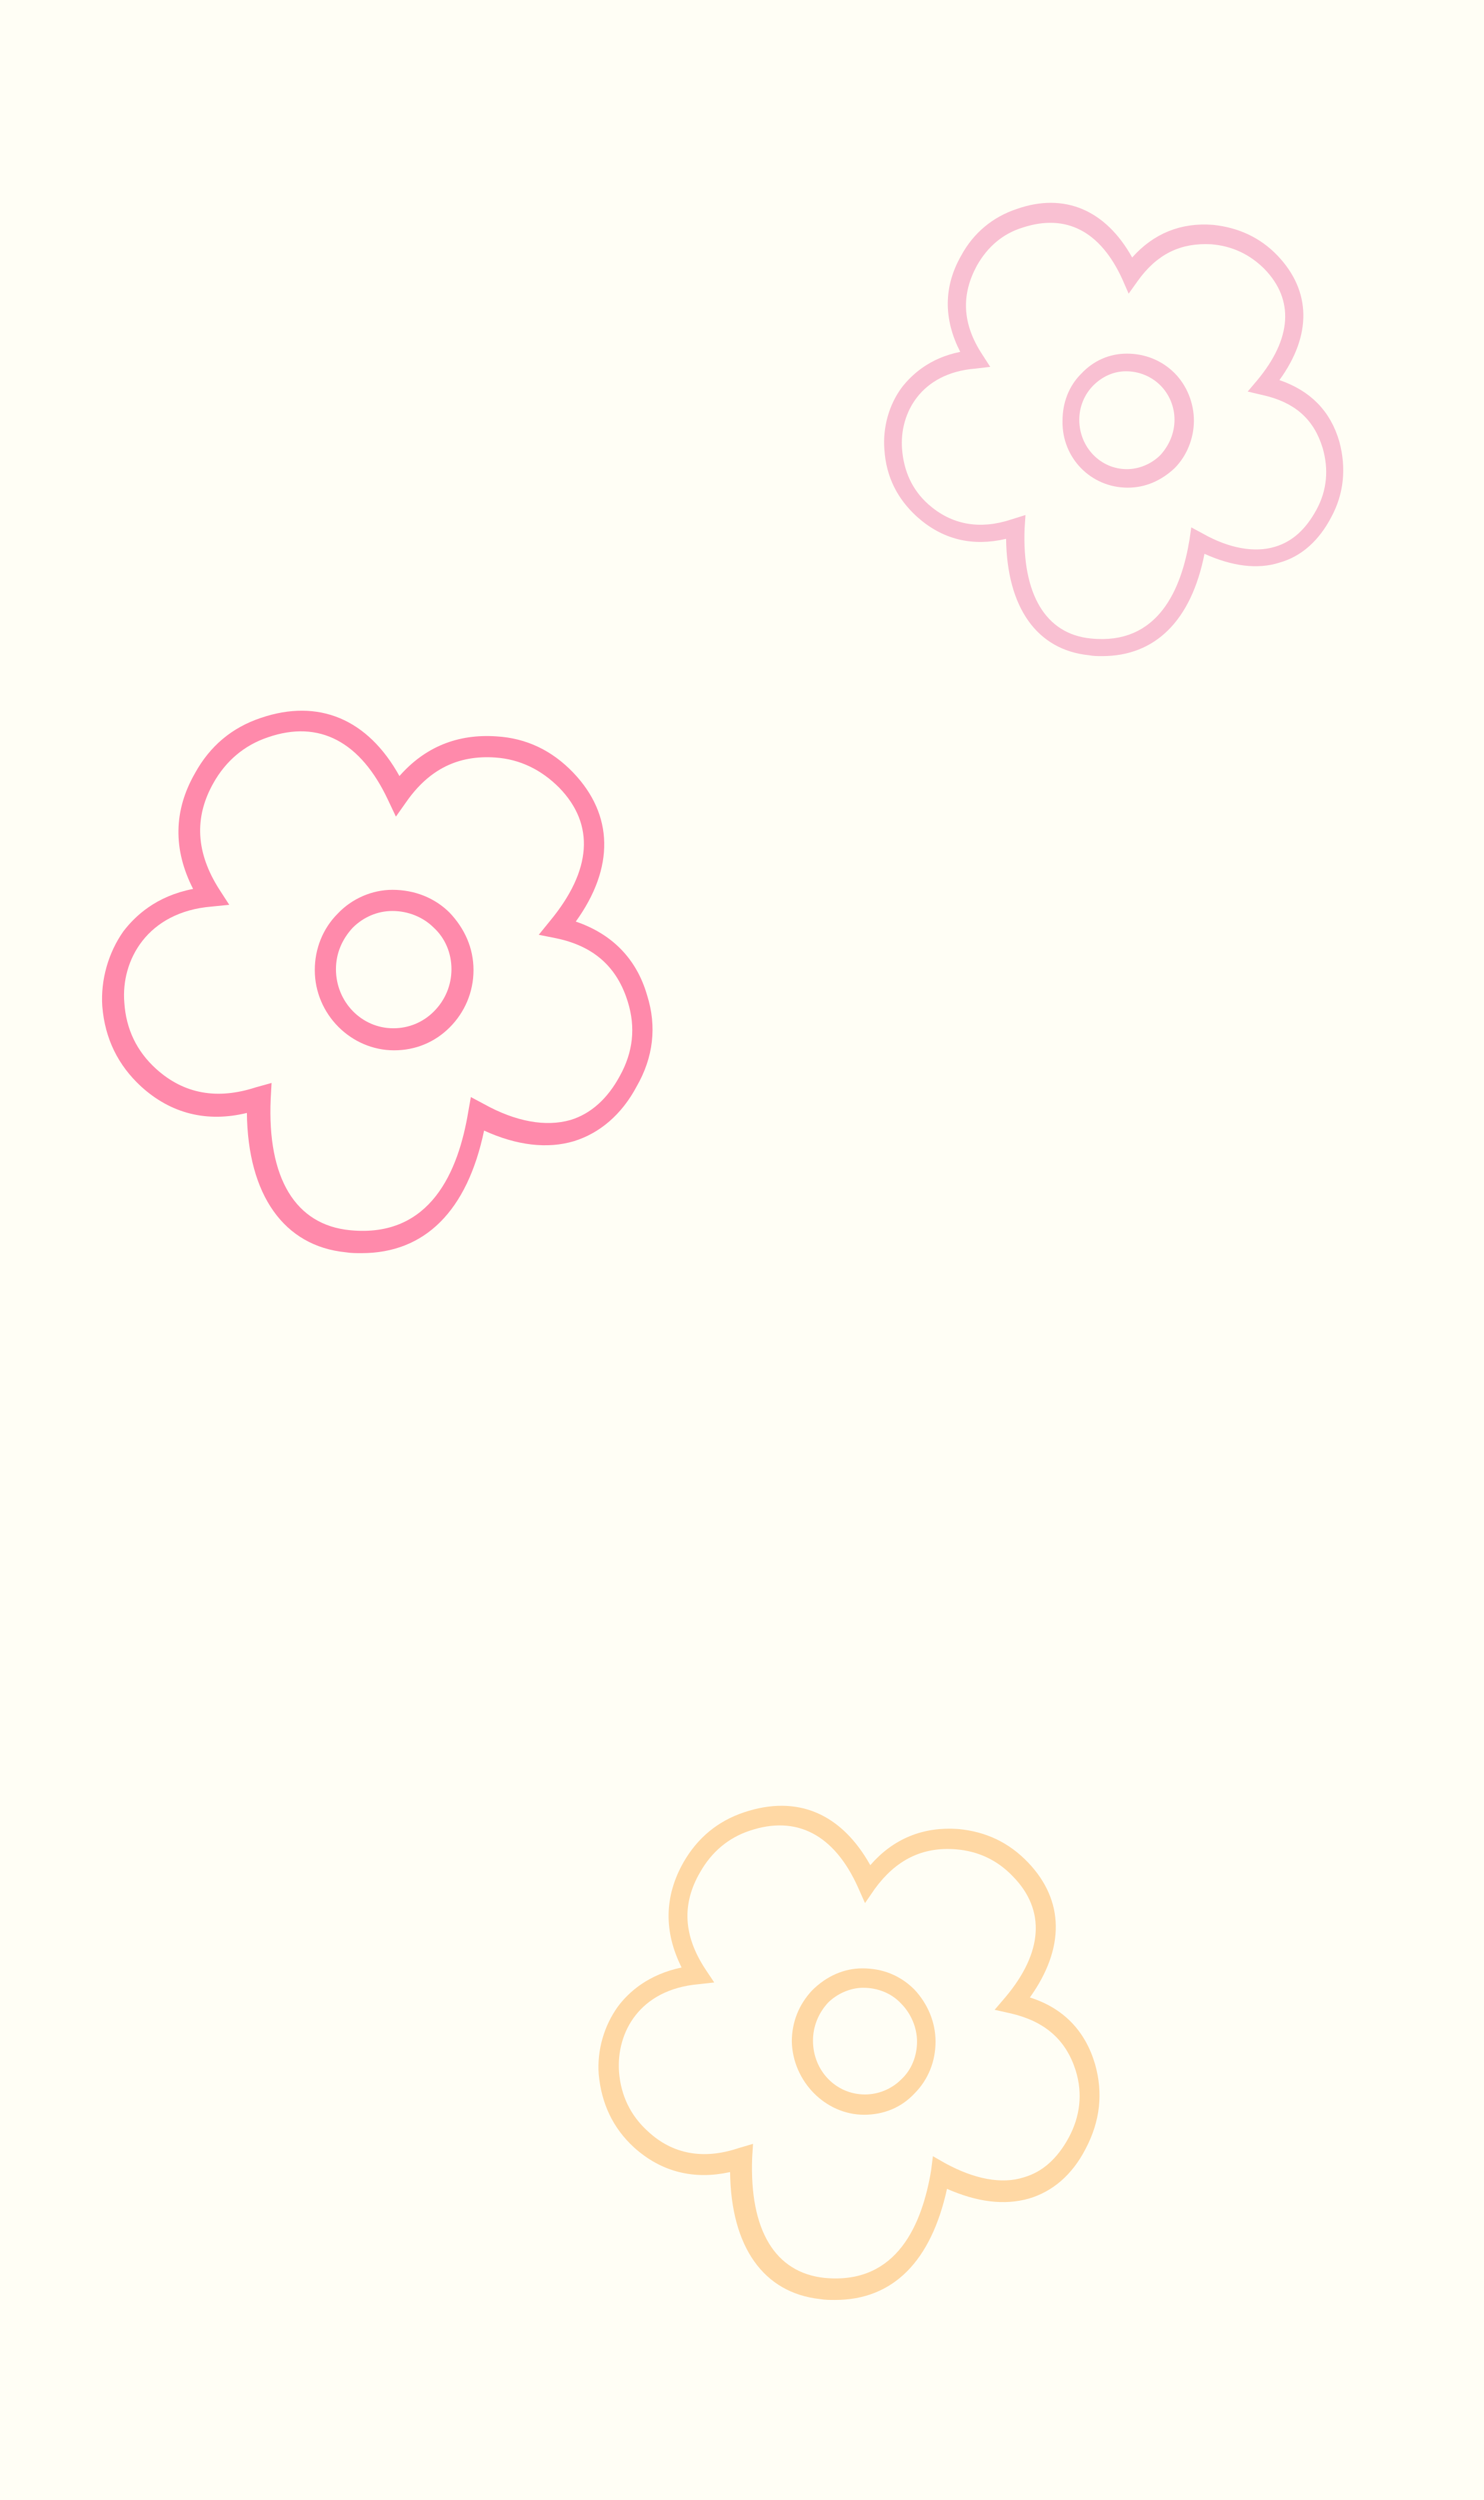 <?xml version="1.0" encoding="utf-8"?>
<!-- Generator: Adobe Illustrator 24.0.2, SVG Export Plug-In . SVG Version: 6.00 Build 0)  -->
<svg version="1.1" id="Capa_1" xmlns="http://www.w3.org/2000/svg" xmlns:xlink="http://www.w3.org/1999/xlink" x="0px" y="0px"
	 viewBox="0 0 168.3 283.5" style="enable-background:new 0 0 168.3 283.5;" xml:space="preserve">
<style type="text/css">
	.st0{fill:#FFFEF5;}
	.st1{fill:#FFD8A4;}
	.st2{fill:#F9C0D2;}
	.st3{fill:#FF8AAB;}
</style>
<rect x="-2.6" y="-3.8" class="st0" width="174.7" height="293.1"/>
<g>
	<path class="st1" d="M124.2,234.1c-1.1-3.8-3.6-6.4-7.4-7.6c4-5.6,3.9-11-0.2-15.3c-2.2-2.3-4.8-3.5-7.9-3.8c-4-0.3-7.4,1.1-10,4.1
		c-3.3-5.9-8.3-8-14.3-6c-3,1-5.3,2.9-6.9,5.7c-2.2,3.9-2.2,7.9-0.2,11.9c-3.8,0.8-6,2.8-7.2,4.4c-1.6,2.2-2.4,5-2.2,7.7
		c0.3,3.3,1.6,6.1,4,8.3c3.1,2.8,6.8,3.7,10.9,2.8c0.1,8.5,3.8,13.7,10.2,14.4c0.6,0.1,1.1,0.1,1.7,0.1c6.6,0,10.9-4.4,12.7-12.6
		c3.4,1.5,6.5,1.9,9.3,1.1c2.7-0.8,4.9-2.7,6.4-5.6C124.8,240.5,125.1,237.3,124.2,234.1z M83.7,243.6c-3.9,1.3-7.4,0.7-10.2-1.9
		c-2-1.8-3.1-4.1-3.3-6.8c-0.3-4.4,2.3-9.3,9-9.9l1.8-0.2l-1-1.5c-2.5-3.8-2.7-7.4-0.6-11c1.3-2.3,3.2-3.9,5.6-4.7
		c5.3-1.8,9.6,0.4,12.3,6.4l0.8,1.8l1.1-1.6c2.4-3.3,5.4-4.8,9.2-4.5c2.5,0.2,4.7,1.2,6.5,3.1c3.7,3.8,3.4,8.6-0.9,13.7l-1.2,1.4
		l1.8,0.4c3.9,0.9,6.3,3,7.4,6.5c0.8,2.6,0.5,5.2-0.8,7.6c-1.3,2.4-3,3.9-5.1,4.5c-2.5,0.8-5.6,0.2-8.9-1.6l-1.4-0.8l-0.2,1.6
		c-1,6-3.8,13-12.1,12.2c-5.6-0.6-8.5-5.4-8.2-13.6l0.1-1.6L83.7,243.6z"/>
	<path class="st1" d="M98,239.8L98,239.8c2.2,0,4.2-0.8,5.7-2.4c1.6-1.6,2.4-3.7,2.4-5.9c0-2.2-0.9-4.3-2.4-5.9
		c-1.6-1.6-3.6-2.4-5.9-2.4c-2.1,0-4.1,0.9-5.7,2.5c-1.5,1.6-2.3,3.6-2.3,5.8C89.9,236,93.6,239.8,98,239.8z M97.9,225.4
		c1.6,0,3.2,0.6,4.3,1.8c1.1,1.1,1.8,2.7,1.8,4.3c0,1.6-0.6,3.2-1.8,4.3c-1.1,1.1-2.6,1.7-4.1,1.7c-3.3,0-5.9-2.7-5.9-6.1
		c0-1.6,0.6-3.1,1.7-4.3C94.9,226.1,96.4,225.4,97.9,225.4l0-0.5L97.9,225.4z M98.1,239.2L98.1,239.2L98.1,239.2L98.1,239.2z"/>
</g>
<g>
	<path class="st2" d="M151.9,50.1c-1-3.5-3.3-5.8-6.8-7c3.7-5.1,3.6-10.1-0.2-14.1c-2-2.1-4.5-3.2-7.3-3.5c-3.7-0.3-6.8,1-9.2,3.7
		c-3-5.4-7.7-7.4-13.1-5.5c-2.7,0.9-4.9,2.7-6.3,5.3c-2,3.5-2,7.2-0.1,10.9c-3.5,0.7-5.5,2.6-6.6,4c-1.5,2-2.2,4.6-2,7.1
		c0.2,3.1,1.5,5.6,3.7,7.6c2.9,2.6,6.3,3.4,10.1,2.5c0.1,7.8,3.5,12.6,9.4,13.2c0.5,0.1,1,0.1,1.5,0.1c6,0,10.1-4,11.6-11.6
		c3.1,1.4,6,1.8,8.5,1c2.5-0.7,4.5-2.5,5.9-5.2C152.4,56,152.7,53.1,151.9,50.1z M114.7,58.9c-3.6,1.2-6.8,0.6-9.4-1.7
		c-1.8-1.6-2.8-3.7-3-6.3c-0.3-4,2.1-8.6,8.3-9.1l1.7-0.2l-0.9-1.4c-2.3-3.5-2.4-6.8-0.6-10.1c1.2-2.1,2.9-3.6,5.2-4.3
		c4.9-1.6,8.8,0.4,11.3,5.9l0.7,1.6l1-1.4c2.2-3.1,4.9-4.4,8.4-4.2c2.3,0.2,4.3,1.1,6,2.8c3.4,3.5,3.1,7.9-0.8,12.6l-1.1,1.3
		l1.7,0.4c3.6,0.8,5.8,2.7,6.8,6c0.7,2.4,0.5,4.8-0.7,7c-1.2,2.2-2.7,3.6-4.7,4.2c-2.3,0.7-5.2,0.2-8.2-1.5l-1.3-0.7l-0.2,1.4
		c-0.9,5.5-3.5,12-11.2,11.2c-5.1-0.5-7.8-5-7.5-12.5l0.1-1.5L114.7,58.9z"/>
	<path class="st2" d="M127.9,55.3L127.9,55.3c2,0,3.8-0.8,5.3-2.2c1.4-1.4,2.2-3.4,2.2-5.4c0-2-0.8-4-2.2-5.4
		c-1.4-1.4-3.3-2.2-5.4-2.2c-2,0-3.8,0.8-5.2,2.3c-1.4,1.4-2.1,3.3-2.1,5.3C120.4,51.9,123.7,55.3,127.9,55.3z M127.7,42.1
		c1.5,0,2.9,0.6,3.9,1.6c1,1,1.6,2.4,1.6,3.9c0,1.5-0.6,2.9-1.6,4c-1,1-2.4,1.6-3.8,1.6c-3,0-5.4-2.5-5.4-5.6c0-1.5,0.6-2.9,1.6-3.9
		C125,42.7,126.3,42.1,127.7,42.1l0-0.5L127.7,42.1z M127.9,54.8L127.9,54.8L127.9,54.8L127.9,54.8z"/>
</g>
<g>
	<path class="st3" d="M73.4,112.9c-1.2-4.2-4-7-8.1-8.4c4.4-6.1,4.3-12.1-0.3-16.9c-2.4-2.5-5.3-3.9-8.7-4.1
		c-4.4-0.3-8.1,1.2-11,4.5c-3.6-6.5-9.2-8.8-15.7-6.6c-3.3,1.1-5.8,3.2-7.5,6.3c-2.4,4.2-2.5,8.6-0.2,13.1c-4.2,0.8-6.6,3.1-7.9,4.8
		c-1.7,2.4-2.6,5.5-2.4,8.5c0.3,3.7,1.8,6.7,4.4,9.1c3.4,3.1,7.5,4.1,12,3c0.1,9.3,4.2,15.1,11.2,15.8c0.6,0.1,1.2,0.1,1.8,0.1
		c7.2,0,12-4.8,13.9-13.9c3.7,1.7,7.2,2.1,10.2,1.2c2.9-0.9,5.4-3,7.1-6.2C74.1,119.9,74.5,116.4,73.4,112.9z M29,123.3
		c-4.3,1.4-8.1,0.8-11.3-2.1c-2.2-2-3.4-4.5-3.6-7.5c-0.4-4.8,2.6-10.3,9.9-10.9l2-0.2l-1.1-1.7c-2.7-4.2-2.9-8.2-0.7-12.1
		c1.4-2.5,3.5-4.3,6.2-5.2c5.8-2,10.5,0.5,13.6,7.1l0.9,1.9l1.2-1.7c2.6-3.7,5.9-5.3,10.1-5c2.8,0.2,5.2,1.4,7.2,3.4
		c4.1,4.2,3.7,9.4-1,15.1l-1.3,1.6l2,0.4c4.3,0.9,6.9,3.3,8.1,7.2c0.9,2.9,0.6,5.7-0.9,8.4c-1.4,2.6-3.3,4.3-5.6,5
		c-2.8,0.8-6.2,0.2-9.8-1.8l-1.5-0.8l-0.3,1.7c-1.1,6.6-4.2,14.3-13.4,13.4c-6.2-0.6-9.4-5.9-9-14.9l0.1-1.8L29,123.3z"/>
	<path class="st3" d="M44.7,119.1L44.7,119.1c2.4,0,4.6-0.9,6.3-2.6c1.7-1.7,2.7-4,2.7-6.5c0-2.5-1-4.7-2.7-6.5
		c-1.7-1.7-4-2.6-6.5-2.6c-2.3,0-4.6,1-6.2,2.7c-1.7,1.7-2.6,4-2.6,6.4C35.7,115,39.8,119.1,44.7,119.1z M44.5,103.3
		c1.8,0,3.5,0.7,4.7,1.9c1.3,1.2,2,2.9,2,4.7c0,1.8-0.7,3.5-2,4.8c-1.2,1.2-2.8,1.9-4.6,1.9c-3.6,0-6.5-3-6.5-6.7
		c0-1.8,0.7-3.4,1.9-4.7C41.2,104,42.8,103.3,44.5,103.3l0-0.6L44.5,103.3z M44.7,118.5L44.7,118.5L44.7,118.5L44.7,118.5z"/>
</g>
</svg>
